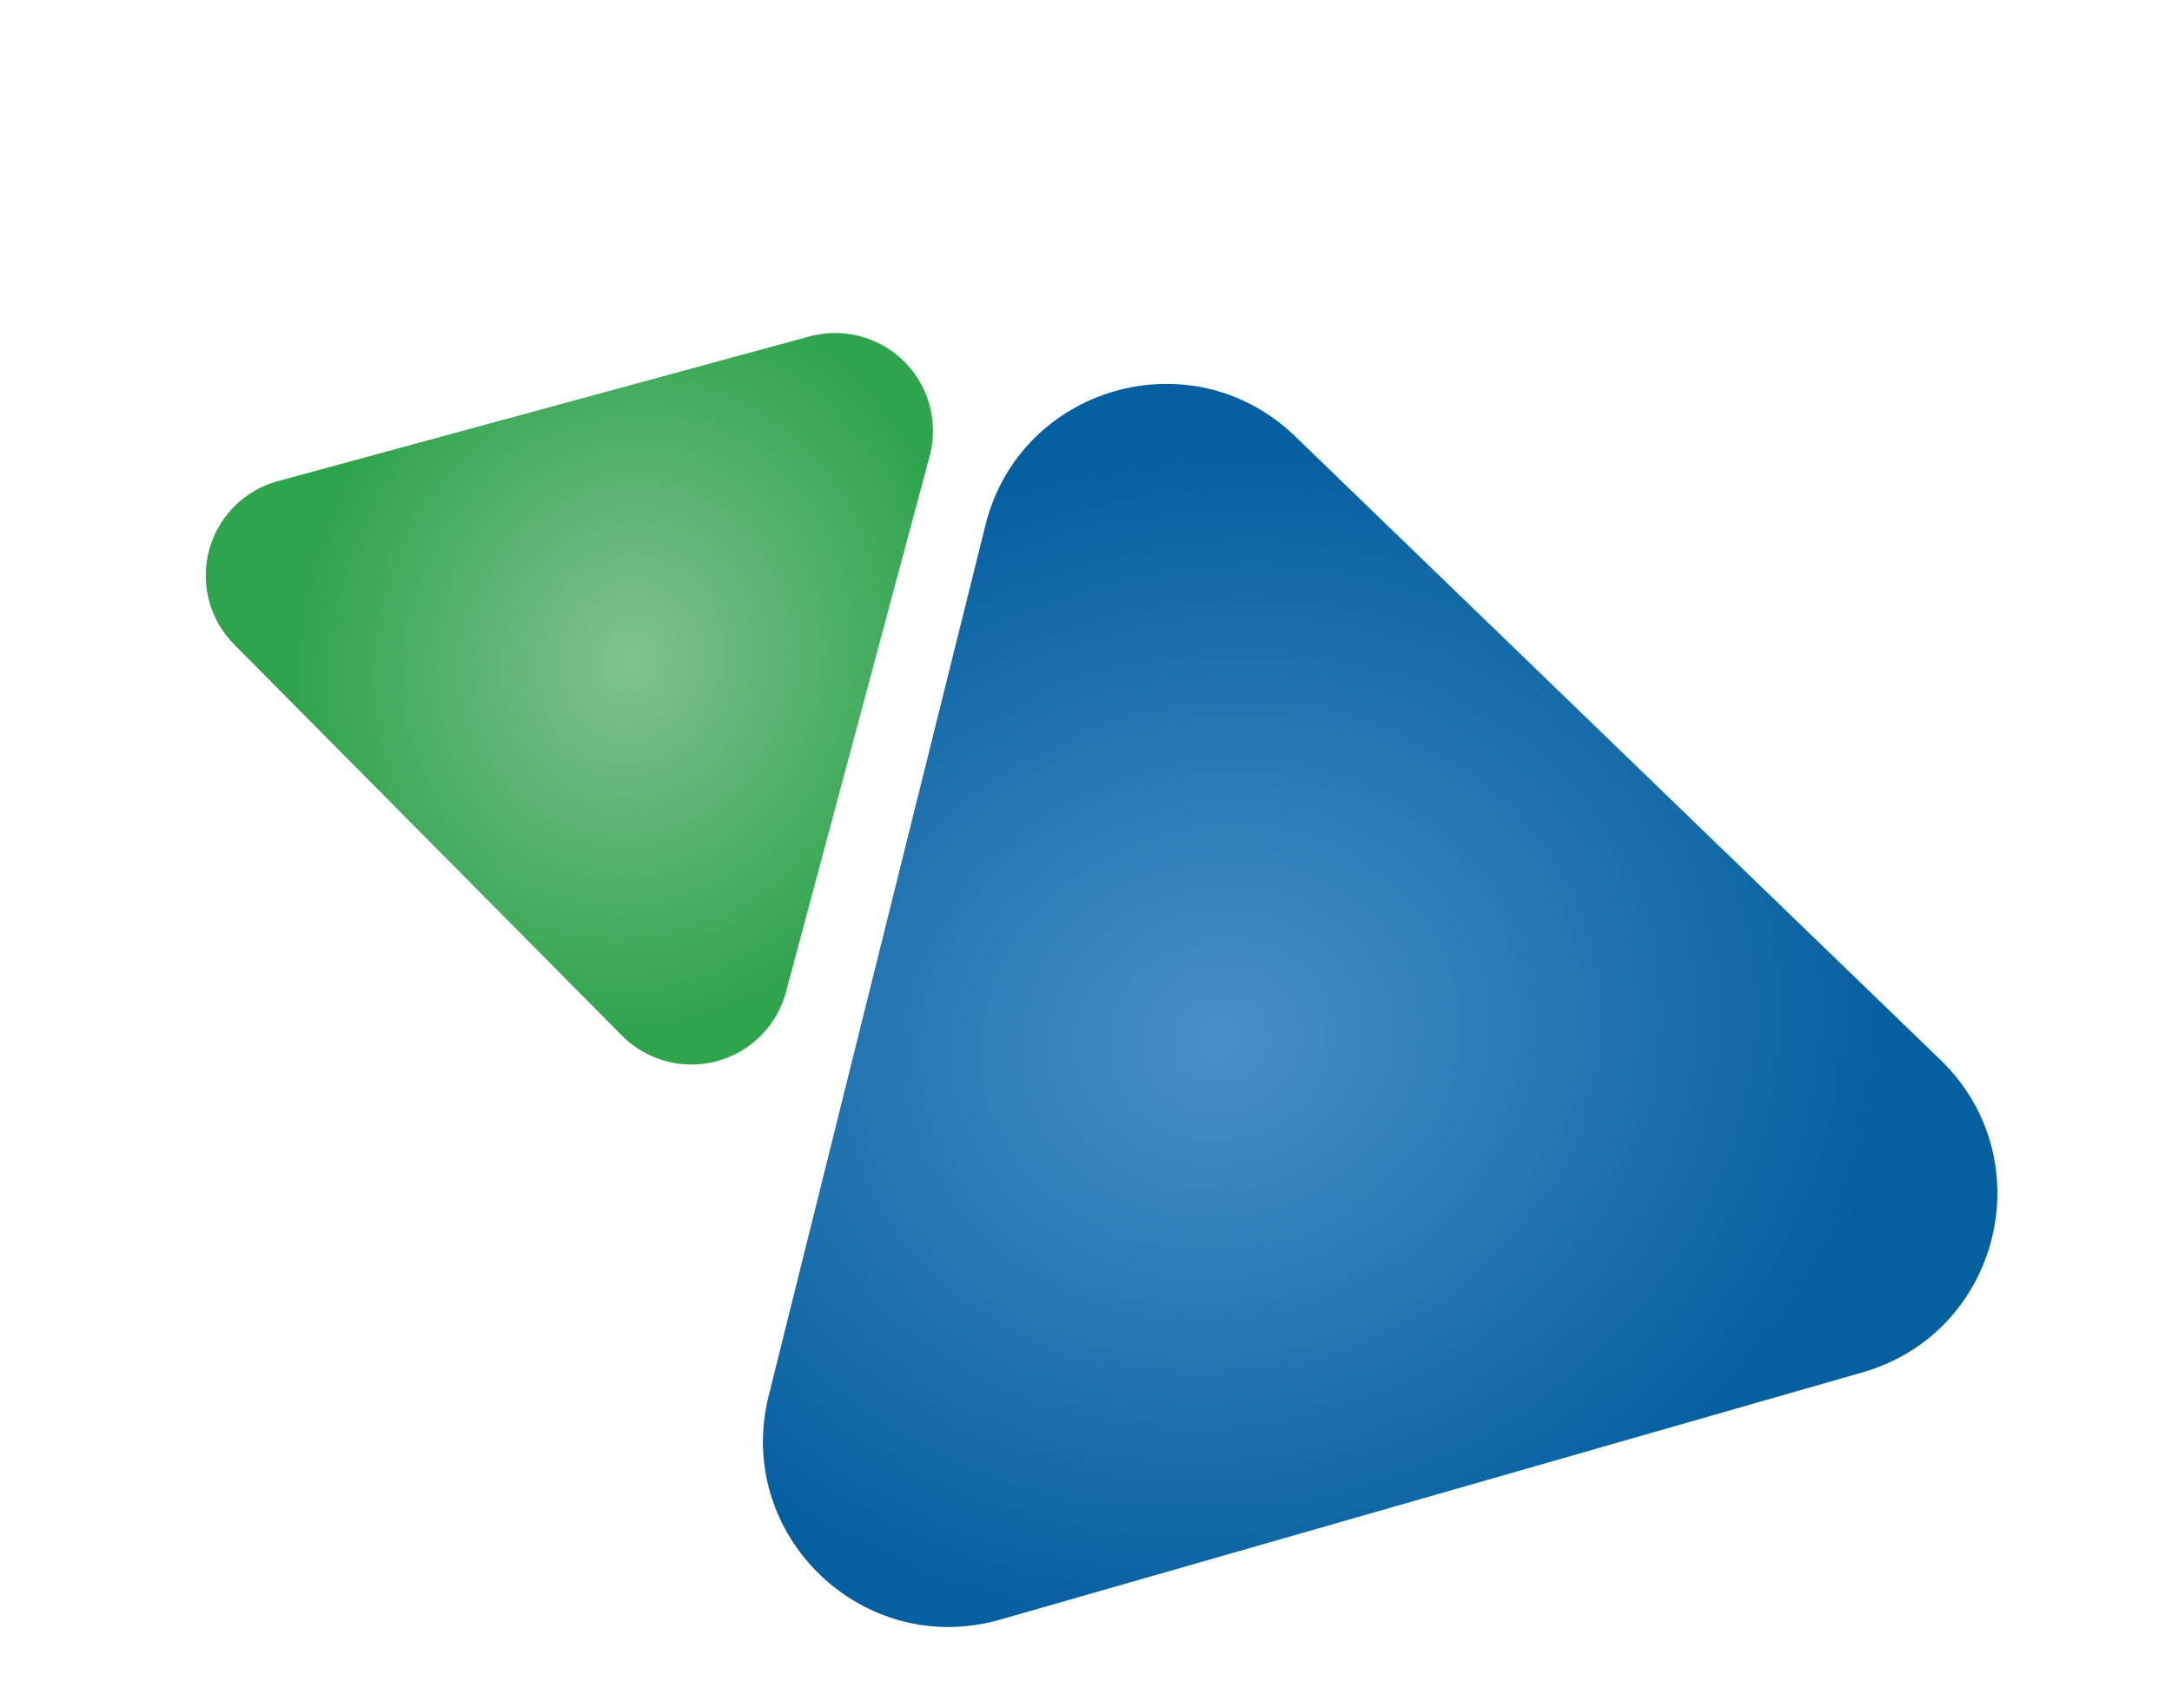 <svg xmlns="http://www.w3.org/2000/svg" xmlns:xlink="http://www.w3.org/1999/xlink" width="444.03" height="349.25" viewBox="0 0 444.03 349.25">
  <defs>
    <radialGradient id="radial-gradient" cx="0.444" cy="0.579" r="0.5" gradientUnits="objectBoundingBox">
      <stop offset="0" stop-color="#4890c4"/>
      <stop offset="1" stop-color="#045fa0"/>
    </radialGradient>
    <radialGradient id="radial-gradient-2" cx="0.504" cy="0.647" r="0.5" gradientUnits="objectBoundingBox">
      <stop offset="0" stop-color="#80c290"/>
      <stop offset="1" stop-color="#2ea44c"/>
    </radialGradient>
  </defs>
  <g id="Group_164" data-name="Group 164" transform="translate(-149.516 142.25)">
    <path id="Polygon_1" data-name="Polygon 1" d="M124.585,57.053c14.623-25.347,51.207-25.347,65.83,0l91.706,158.958C296.737,241.344,278.453,273,249.206,273H65.794c-29.247,0-47.53-31.656-32.915-56.989Z" transform="translate(215.5 -55.424) rotate(-16)" fill="url(#radial-gradient)"/>
    <path id="Polygon_2" data-name="Polygon 2" d="M74.22,29.649a20,20,0,0,1,34.559,0l56.7,97.28A20,20,0,0,1,148.2,157H34.8a20,20,0,0,1-17.28-30.071Z" transform="matrix(0.259, -0.966, 0.966, 0.259, 149.516, 53.514)" fill="url(#radial-gradient-2)"/>
  </g>
</svg>
